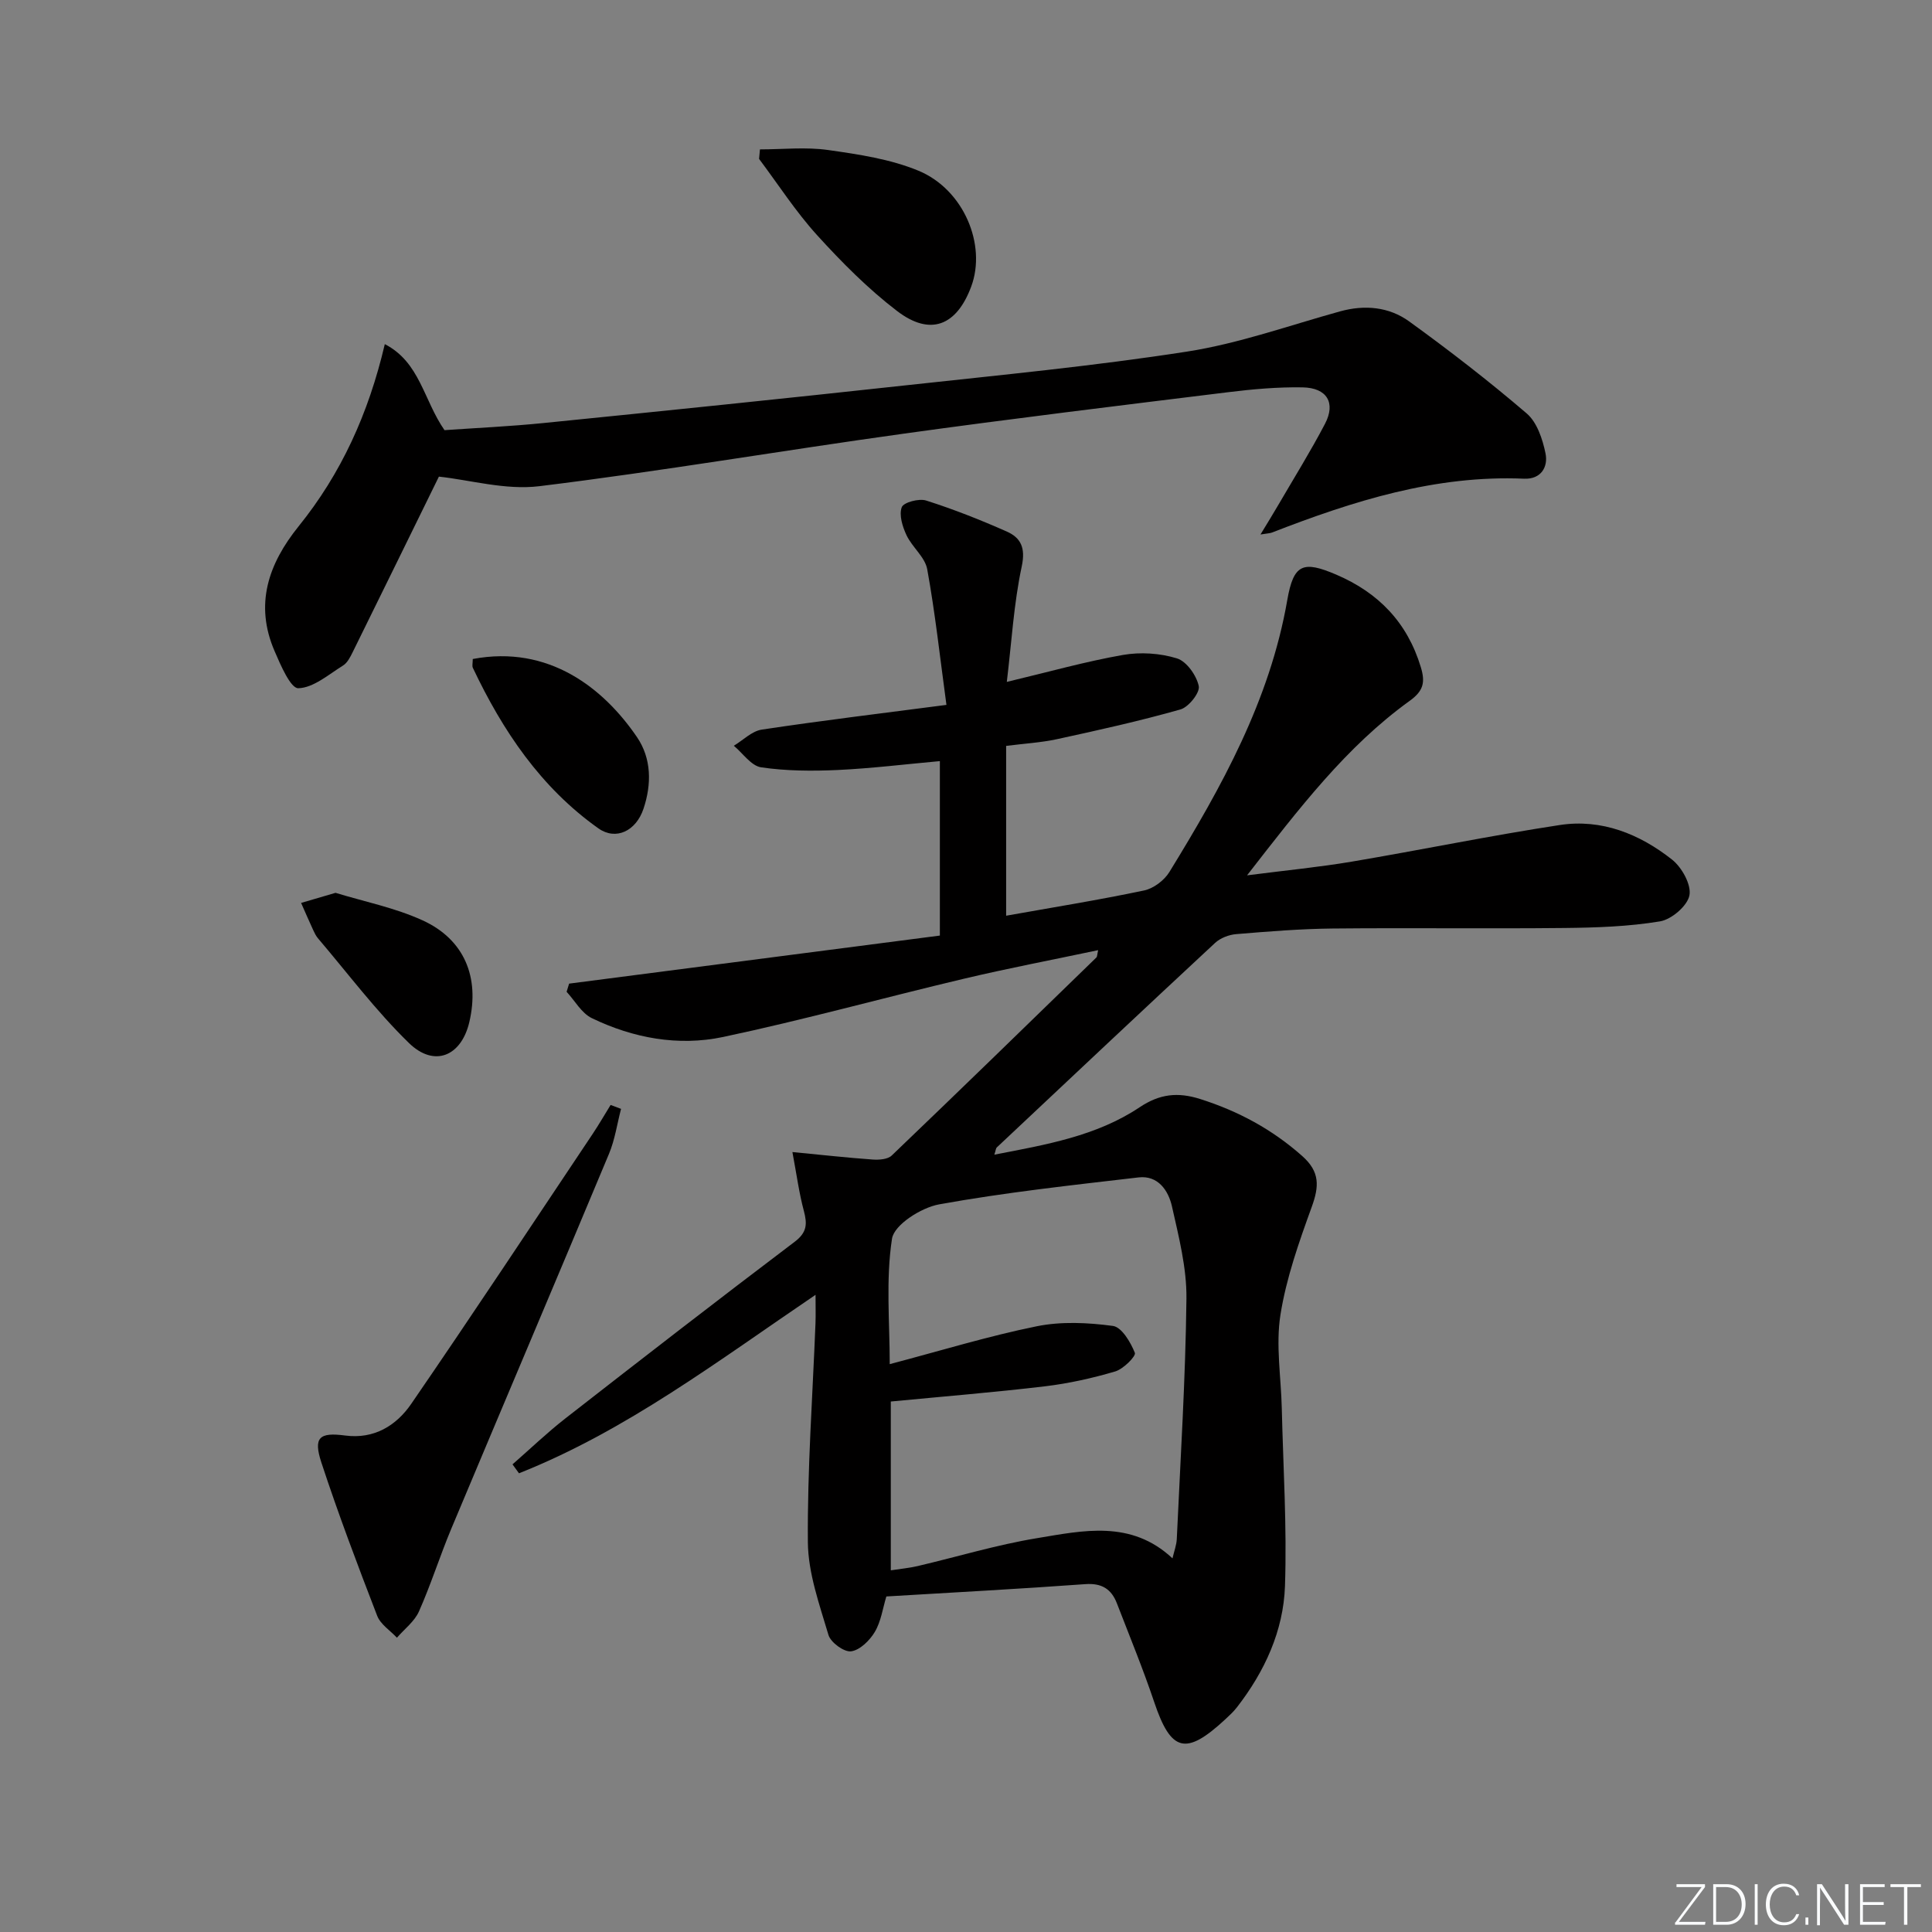 <svg enable-background="new 0 0 400 400" viewBox="0 0 400 400" xmlns="http://www.w3.org/2000/svg"><rect x="0" y="0" width="400" height="400" fill="#808080" stroke="none"/><g fill="#fafbfc"><path d="m346.9 398 5.4-7.3h-5.2v-.6h5.9v.6l-5.4 7.2h5.5l-.1.6h-6.2v-.5z"/><path d="m354.7 390.1h2.8c2.3 0 3.9 1.6 3.9 4.1s-1.6 4.3-3.9 4.3h-2.8zm.6 7.8h2c2.2 0 3.3-1.6 3.3-3.6 0-1.8-1-3.6-3.3-3.6h-2z"/><path d="m363.9 390.1v8.4h-.6v-8.4z"/><path d="m372.5 396.3c-.4 1.3-1.4 2.3-3.2 2.3-2.4 0-3.7-1.9-3.7-4.3 0-2.3 1.2-4.3 3.7-4.3 1.8 0 2.9 1 3.2 2.4h-.6c-.4-1.1-1.1-1.8-2.5-1.8-2.1 0-3 1.9-3 3.7s.9 3.7 3 3.7c1.4 0 2.1-.7 2.5-1.7z"/><path d="m373.8 398.5v-1.5h.6v1.5z"/><path d="m376.2 398.5v-8.4h1c1.3 2 4.4 6.7 4.9 7.6-.1-1.2-.1-2.4-.1-3.8v-3.8h.7v8.4h-.9c-1.2-1.9-4.4-6.8-5-7.7.1 1.1 0 2.3 0 3.9v3.9h-.6z"/><path d="m390 394.4h-4.3v3.5h4.7l-.1.6h-5.2v-8.4h5.1v.6h-4.5v3.1h4.3z"/><path d="m394.2 390.7h-2.8v-.6h6.3v.6h-2.8v7.8h-.7z"/></g><path d="m164.06 238.52c6.2.6 11.41 1.18 16.63 1.55 1.31.09 3.1-.03 3.93-.83 14.2-13.59 28.28-27.3 42.37-41 .19-.19.16-.61.37-1.52-9.46 2-18.7 3.76-27.85 5.93-16.63 3.94-33.11 8.51-49.82 12.05-9.25 1.95-18.59.24-27.17-3.91-2.12-1.03-3.49-3.59-5.21-5.45.17-.56.34-1.13.52-1.69 25.52-3.31 51.03-6.61 76.76-9.95 0-12.68 0-24.25 0-36.12-7.11.64-14.13 1.51-21.17 1.84-5.27.24-10.63.21-15.82-.55-2.07-.3-3.79-2.91-5.67-4.47 1.92-1.15 3.73-3.03 5.78-3.34 12.26-1.85 24.58-3.34 38.24-5.12-1.34-9.84-2.33-19.03-3.98-28.09-.46-2.52-3.12-4.56-4.29-7.05-.83-1.77-1.58-4.17-.98-5.79.37-1 3.57-1.86 5.05-1.38 5.66 1.8 11.23 4 16.67 6.41 2.94 1.3 3.94 3.38 3.12 7.23-1.65 7.72-2.1 15.7-3.09 23.91 8.65-2.06 16.28-4.22 24.04-5.58 3.61-.63 7.69-.37 11.18.71 2 .62 4.05 3.52 4.52 5.73.29 1.35-2.09 4.36-3.78 4.84-8.42 2.39-16.98 4.29-25.54 6.15-3.37.73-6.86.92-10.56 1.4v35.16c9.69-1.73 19.17-3.25 28.56-5.23 1.96-.41 4.18-2.09 5.24-3.82 10.81-17.6 20.8-35.54 24.41-56.32 1.3-7.48 3.28-8.18 10.11-5.26 8.76 3.74 14.74 9.91 17.54 19.18.95 3.15.54 4.91-2.32 6.97-13.11 9.46-22.81 22.17-33.66 36.12 8.16-1.05 14.94-1.7 21.64-2.83 14.39-2.43 28.69-5.39 43.12-7.59 8.65-1.32 16.52 1.86 23.23 7.16 2.03 1.61 4.02 5.19 3.6 7.4-.42 2.18-3.71 5-6.1 5.39-6.51 1.08-13.21 1.3-19.83 1.37-15.99.17-31.99-.05-47.99.11-6.64.07-13.29.61-19.91 1.16-1.51.12-3.28.8-4.38 1.82-15.12 14.05-30.15 28.2-45.19 42.34-.21.19-.21.6-.51 1.5 10.67-2.06 21.12-3.83 30.09-9.82 4.15-2.77 7.89-3.17 12.53-1.7 7.9 2.51 14.9 6.28 21.13 11.81 3.69 3.27 3.5 6.29 1.96 10.53-2.64 7.29-5.28 14.74-6.48 22.35-.99 6.28.13 12.88.28 19.35.29 12.27 1.08 24.55.66 36.8-.32 9.27-4.2 17.69-9.94 25.09-.71.92-1.58 1.72-2.43 2.51-8.18 7.58-11.23 6.74-14.71-3.6-2.32-6.9-5.1-13.64-7.72-20.43-1.15-2.97-3.14-4.22-6.55-3.97-13.6.99-27.21 1.71-41.18 2.55-.75 2.46-1.1 5.17-2.39 7.34-1.05 1.77-3.09 3.78-4.91 4.02-1.46.19-4.23-1.84-4.69-3.4-1.86-6.3-4.21-12.79-4.26-19.22-.12-15.12.99-30.24 1.58-45.36.06-1.63.01-3.25.01-5.83-20.29 13.75-39.25 28.16-61.4 36.95-.45-.62-.9-1.23-1.34-1.85 3.65-3.19 7.16-6.56 10.98-9.54 15.75-12.28 31.53-24.51 47.45-36.55 2.56-1.94 2.6-3.68 1.9-6.35-.98-3.64-1.48-7.39-2.38-12.22zm20.37 51.65v34.95c2.07-.32 3.84-.48 5.55-.88 8.23-1.93 16.36-4.4 24.67-5.77 9.56-1.58 19.52-3.86 28.1 4.17.35-1.51.83-2.74.89-3.99.76-16.59 1.81-33.19 2-49.79.07-6.36-1.59-12.81-3-19.1-.74-3.28-2.89-6.46-6.91-5.99-13.8 1.61-27.64 3.11-41.29 5.58-3.71.67-9.31 4.22-9.76 7.11-1.31 8.51-.47 17.35-.47 25.97 10.59-2.79 20.42-5.81 30.44-7.84 5.08-1.03 10.59-.77 15.77-.07 1.82.25 3.66 3.37 4.54 5.57.27.68-2.37 3.35-4.06 3.85-4.74 1.4-9.63 2.49-14.54 3.08-10.53 1.25-21.11 2.11-31.93 3.15z" fill="#010000"/><path d="m90.87 98.68c-6.01 12.25-11.9 24.28-17.83 36.3-.51 1.03-1.11 2.25-2.02 2.81-3 1.87-6.13 4.62-9.26 4.7-1.59.04-3.66-4.77-4.9-7.66-4.19-9.67-1.32-18.07 4.97-25.87 8.78-10.88 14.46-23.29 17.84-37.71 7.28 3.75 8.01 11.55 12.36 17.81 6.41-.45 13.5-.77 20.55-1.48 24.95-2.51 49.91-5.07 74.84-7.79 19.48-2.13 39.01-3.99 58.36-7 10.72-1.67 21.13-5.41 31.65-8.32 5.13-1.42 10.16-.94 14.33 2.08 8.35 6.04 16.52 12.36 24.34 19.06 2.13 1.83 3.28 5.32 3.88 8.25.58 2.82-.93 5.4-4.43 5.25-18.37-.79-35.39 4.62-52.18 11.14-.43.17-.93.17-2.4.41 1.48-2.44 2.63-4.29 3.72-6.17 3.24-5.56 6.65-11.04 9.63-16.73 2.28-4.34.43-7.47-4.63-7.56-5.13-.09-10.31.37-15.41 1-22.41 2.76-44.84 5.48-67.21 8.59-25.15 3.49-50.2 7.78-75.4 10.87-7 .86-14.4-1.3-20.8-1.98z" fill="#010000"/><path d="m128.58 229.58c-.81 3.11-1.27 6.38-2.5 9.32-10.81 25.89-21.79 51.71-32.64 77.59-2.37 5.66-4.21 11.54-6.7 17.14-.92 2.08-3.01 3.64-4.56 5.44-1.4-1.5-3.4-2.76-4.09-4.54-4.05-10.49-8.03-21.01-11.54-31.69-1.73-5.26-.43-6.34 4.92-5.63 5.98.79 10.58-2.06 13.66-6.54 12.71-18.5 25.09-37.24 37.57-55.9 1.31-1.96 2.48-4 3.72-6 .72.27 1.44.54 2.16.81z" fill="#010000"/><path d="m157.34 30.93c4.71 0 9.5-.53 14.12.13 6.33.9 12.87 1.87 18.71 4.29 9.4 3.91 14.1 15.36 10.92 23.95-3.03 8.17-8.48 10.35-15.36 5.09-6.02-4.6-11.45-10.08-16.56-15.7-4.43-4.88-8.04-10.5-12.01-15.79.06-.65.12-1.31.18-1.97z" fill="#010000"/><path d="m97.88 136.44c15.75-2.98 27.11 6.06 34 16.17 3.02 4.43 3.05 9.76 1.35 14.83-1.54 4.61-5.71 6.63-9.33 4.07-11.93-8.45-19.83-20.21-26-33.24-.19-.4-.02-.97-.02-1.83z" fill="#010000"/><path d="m69.47 184.85c5.82 1.79 12.23 3.06 18.02 5.7 8.66 3.95 11.85 11.8 9.68 21.06-1.66 7.07-7.25 9.45-12.51 4.33-6.84-6.66-12.63-14.4-18.85-21.7-.42-.5-.71-1.13-.99-1.73-.85-1.85-1.66-3.71-2.48-5.57 2.12-.63 4.25-1.25 7.13-2.09z" fill="#010000"/></svg>